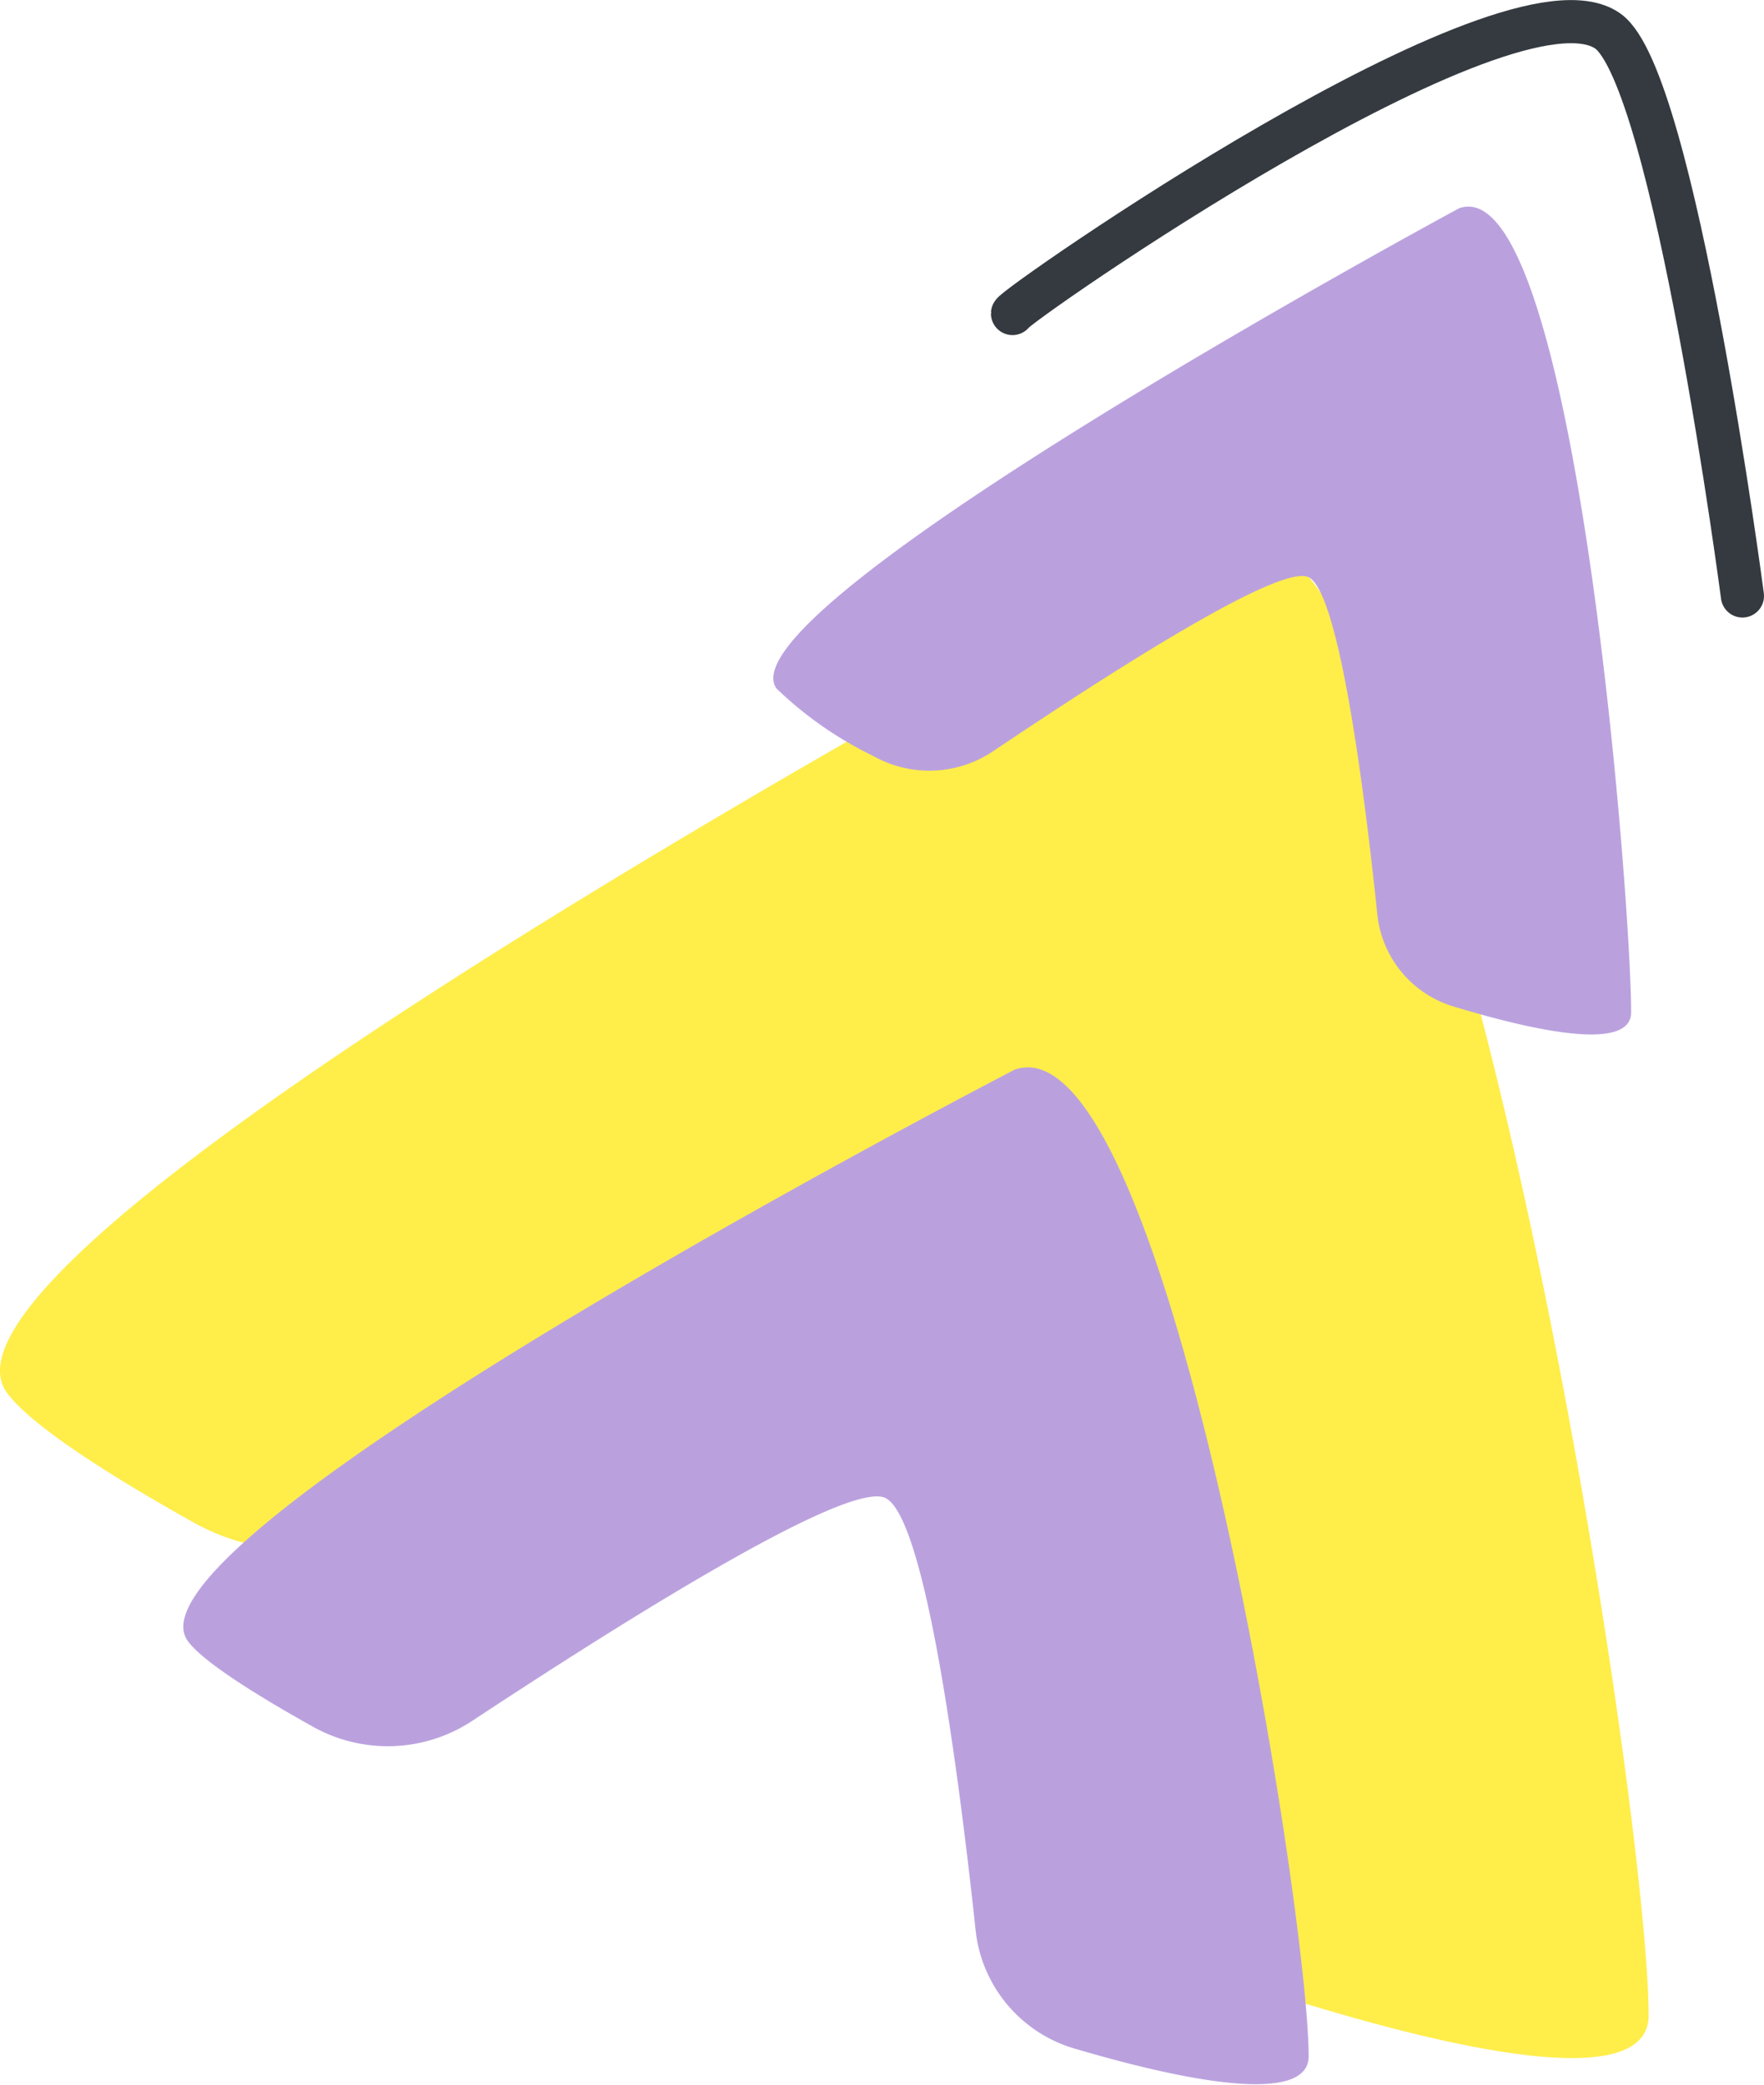 <svg xmlns="http://www.w3.org/2000/svg" viewBox="0 0 81.78 96.62"><defs><style>.cls-1{fill:#ffed4a;}.cls-2{fill:#baa1de;}.cls-3{fill:none;stroke:#343a40;stroke-linecap:round;stroke-miterlimit:10;stroke-width:2px;}</style></defs><g id="Слой_2" data-name="Слой 2"><g id="OBJECTS"><path class="cls-1" d="M76.43,93.41c0,3.07-6.52,2.29-15.75-.5a9.59,9.59,0,0,1-6.85-8.12c-1.32-12.57-3.56-29.14-6.2-30.21s-17.15,8.19-28,15.53a10.17,10.17,0,0,1-10.69.43C4.39,68,1.25,65.85.31,64.53c-5.18-7.22,56.17-39.71,56.17-39.71C66.83,21.21,76.43,83.31,76.43,93.41Z"/><path class="cls-2" d="M60.67,95.3c0,2-4.46,1.52-10.76-.33a6.43,6.43,0,0,1-4.67-5.42c-.9-8.38-2.43-19.42-4.23-20.14S29.3,74.87,21.87,79.77a7.11,7.11,0,0,1-7.3.29c-3.07-1.71-5.22-3.13-5.86-4C5.18,71.23,47.05,49.57,47.05,49.57,54.11,47.16,60.67,88.57,60.67,95.3Z"/><path class="cls-2" d="M75.62,46.92c0,1.59-3.39,1.19-8.19-.26a5,5,0,0,1-3.57-4.22c-.68-6.53-1.85-15.14-3.22-15.7S51.72,31,46.05,34.81a5.3,5.3,0,0,1-5.56.23A17.37,17.37,0,0,1,36,31.91C33.33,28.16,67.65,9.65,67.65,9.65,73,7.78,75.62,41.67,75.62,46.92Z"/><path class="cls-3" d="M46.94,14.53c0-.3,23-16.35,27.6-13.09,3.09,2.18,6.24,26.18,6.24,26.18"/></g></g></svg>